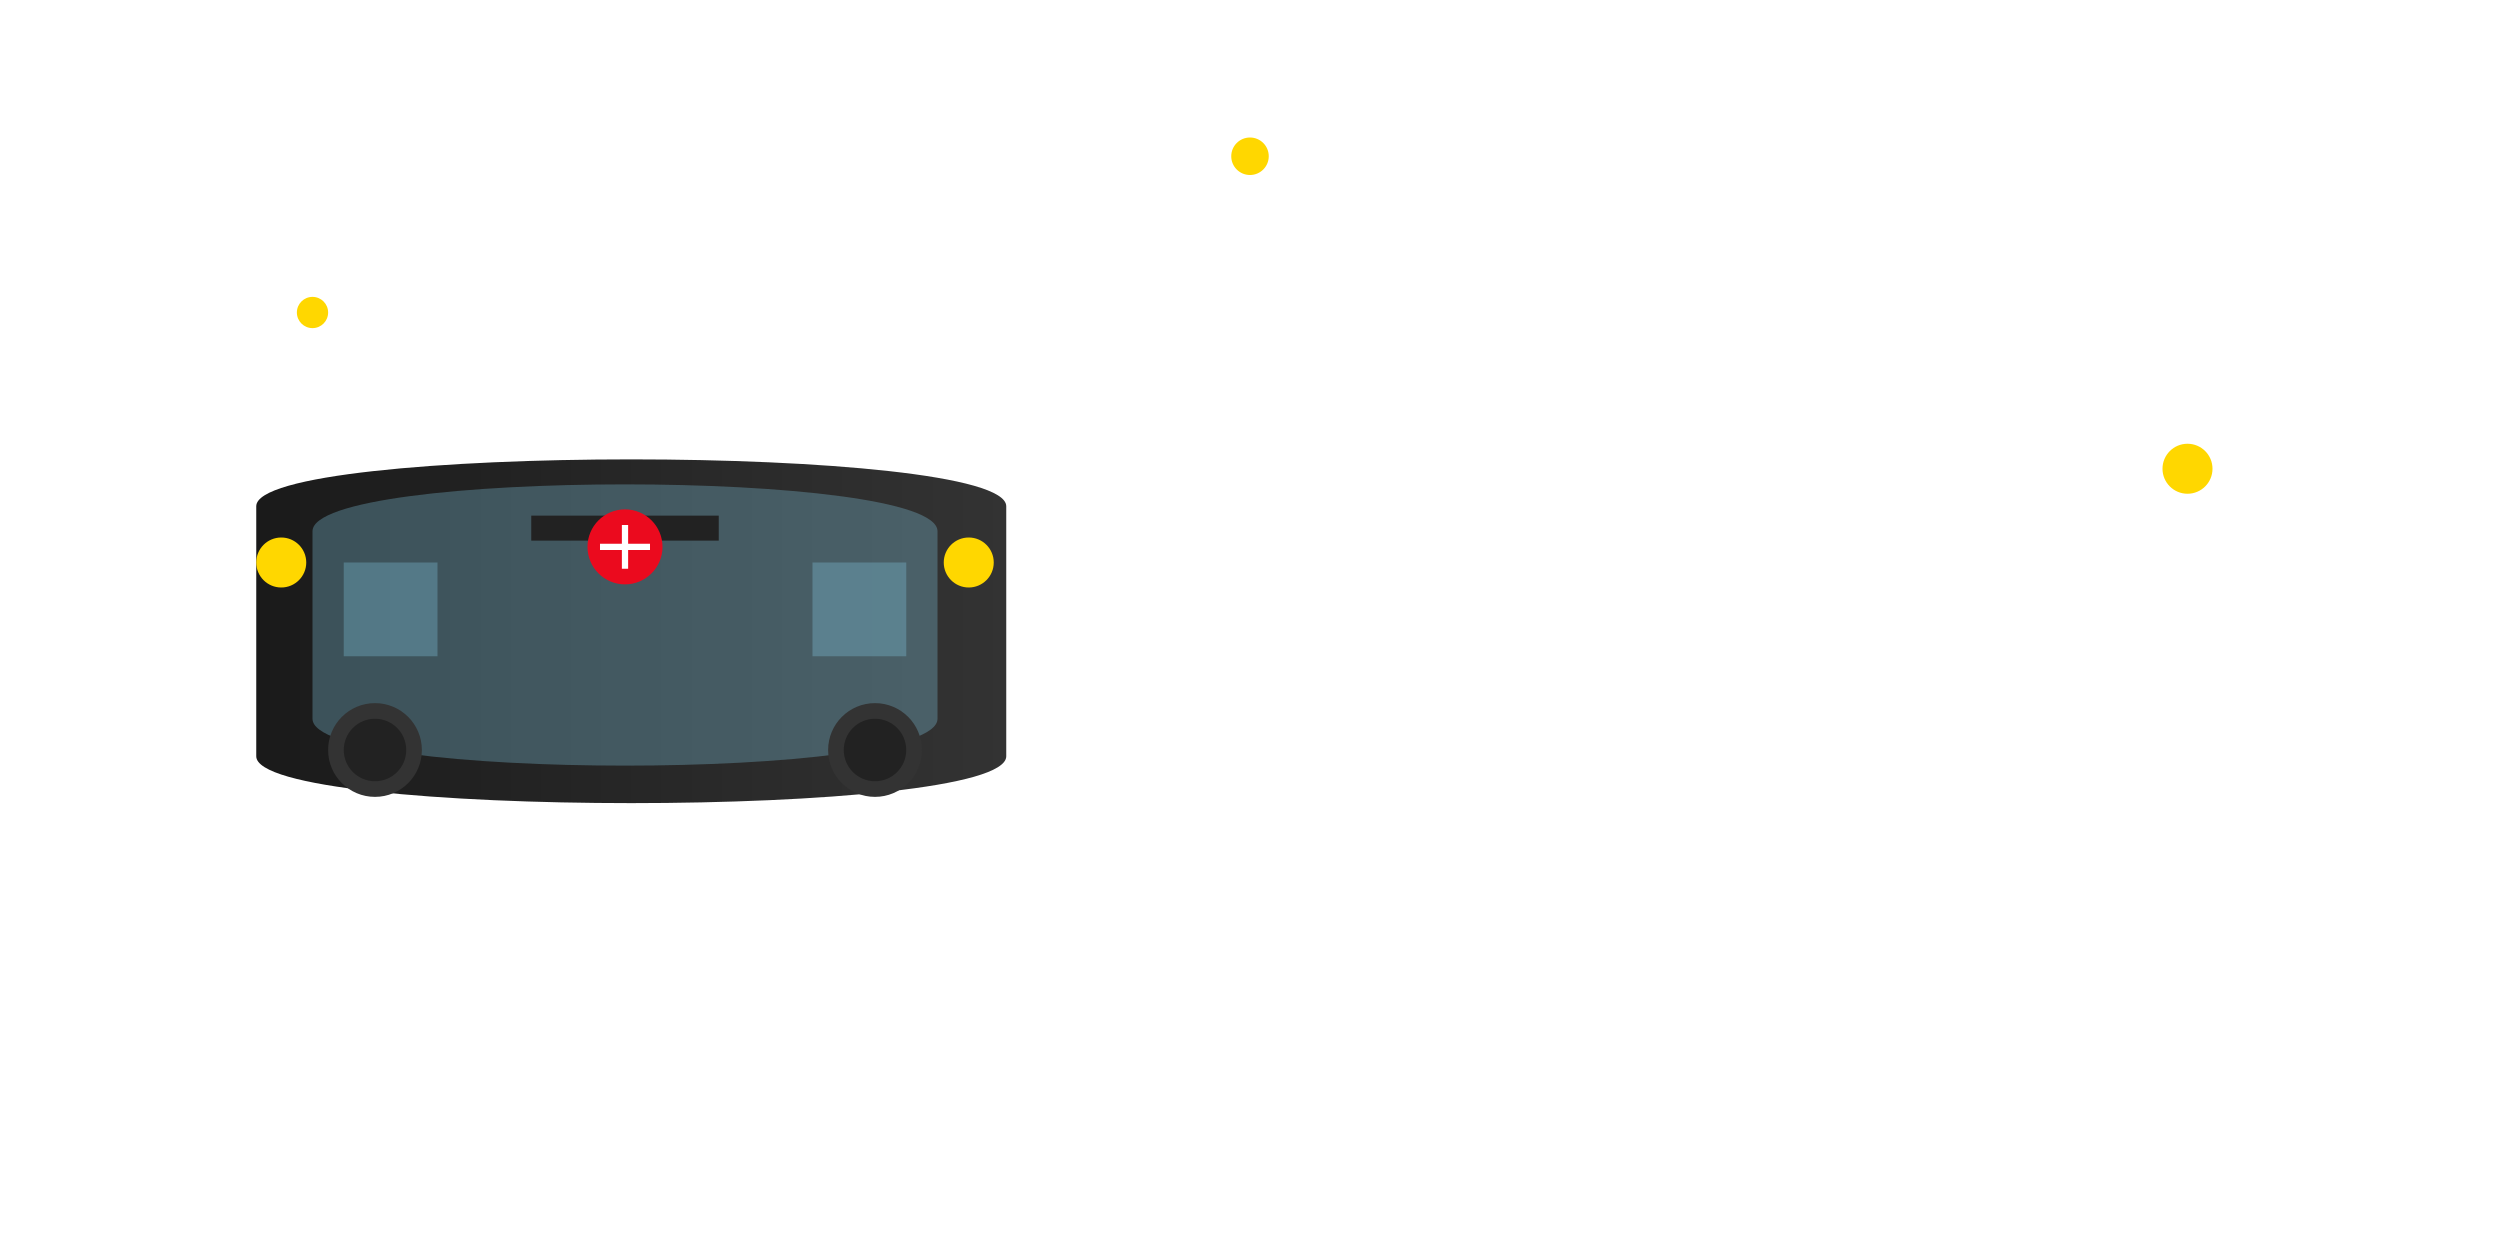 <?xml version="1.0" encoding="UTF-8"?>
<svg width="800" height="400" viewBox="0 0 800 400" xmlns="http://www.w3.org/2000/svg">
    <!-- Background -->
    <defs>
        <linearGradient id="carGradient" x1="0%" y1="0%" x2="100%" y2="0%">
            <stop offset="0%" style="stop-color:#1a1a1a;stop-opacity:1" />
            <stop offset="100%" style="stop-color:#333333;stop-opacity:1" />
        </linearGradient>
        <filter id="shadow" x="-20%" y="-20%" width="140%" height="140%">
            <feGaussianBlur in="SourceAlpha" stdDeviation="3" />
            <feOffset dx="2" dy="2" result="offsetblur" />
            <feComponentTransfer>
                <feFuncA type="linear" slope="0.2" />
            </feComponentTransfer>
            <feMerge>
                <feMergeNode />
                <feMergeNode in="SourceGraphic" />
            </feMerge>
        </filter>
    </defs>

    <!-- Car Body -->
    <g transform="translate(200, 200)">
        <!-- Main Body -->
        <path d="M-120,-40 C-120,-60 120,-60 120,-40 L120,40 C120,60 -120,60 -120,40 Z" 
              fill="url(#carGradient)" filter="url(#shadow)" />
        
        <!-- Windows -->
        <path d="M-100,-30 C-100,-50 100,-50 100,-30 L100,30 C100,50 -100,50 -100,30 Z" 
              fill="#87CEEB" fill-opacity="0.3" />
        
        <!-- Wheels -->
        <circle cx="-80" cy="40" r="15" fill="#333" />
        <circle cx="80" cy="40" r="15" fill="#333" />
        <circle cx="-80" cy="40" r="10" fill="#222" />
        <circle cx="80" cy="40" r="10" fill="#222" />
        
        <!-- Headlights -->
        <circle cx="-110" cy="-20" r="8" fill="#FFD700" />
        <circle cx="110" cy="-20" r="8" fill="#FFD700" />
        
        <!-- Grill -->
        <rect x="-30" y="-35" width="60" height="8" fill="#222" />
        
        <!-- Toyota Logo -->
        <circle cx="0" cy="-25" r="12" fill="#EB0A1E" />
        <path d="M-8,-25 L8,-25 M0,-32 L0,-18" stroke="#FFF" stroke-width="2" />
        
        <!-- Side Windows -->
        <rect x="-90" y="-20" width="30" height="30" fill="#87CEEB" fill-opacity="0.3" />
        <rect x="60" y="-20" width="30" height="30" fill="#87CEEB" fill-opacity="0.3" />
    </g>

    <!-- Floating Elements -->
    <g class="floating-elements">
        <circle cx="100" cy="100" r="5" fill="#FFD700" class="float-element element-1" />
        <circle cx="700" cy="150" r="8" fill="#FFD700" class="float-element element-2" />
        <circle cx="400" cy="50" r="6" fill="#FFD700" class="float-element element-3" />
    </g>
</svg> 
